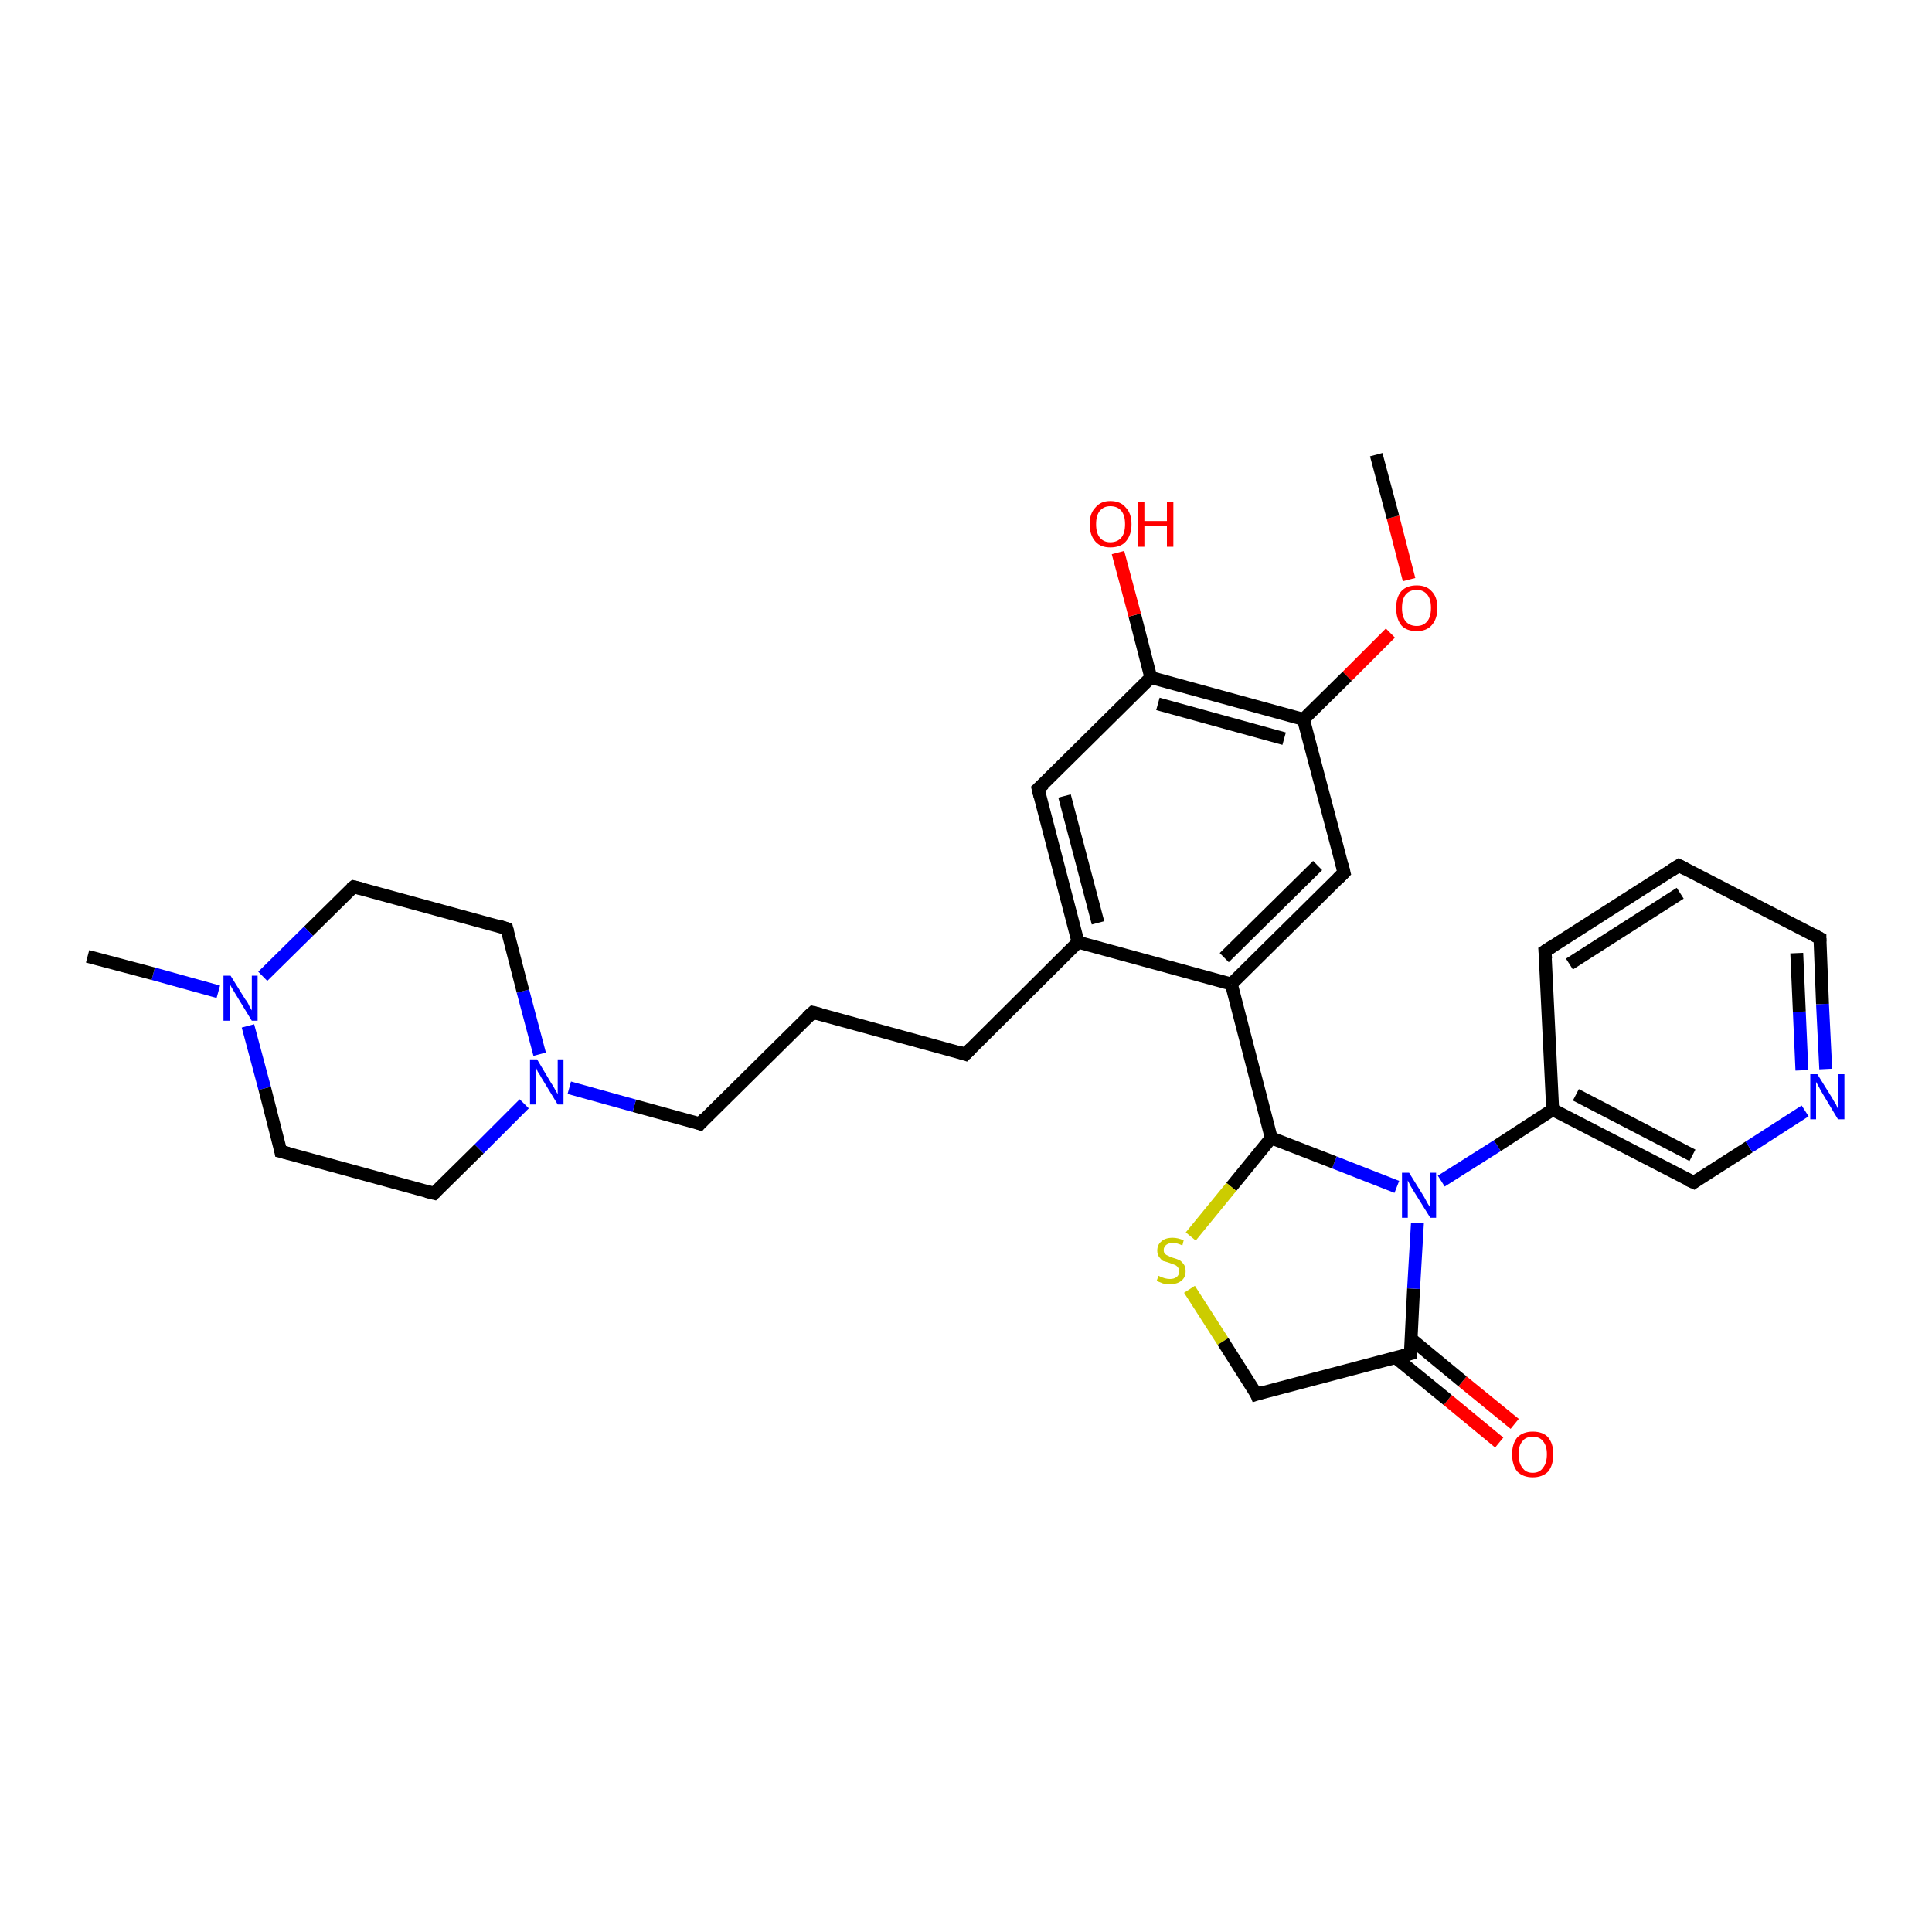 <?xml version='1.0' encoding='iso-8859-1'?>
<svg version='1.1' baseProfile='full'
              xmlns='http://www.w3.org/2000/svg'
                      xmlns:rdkit='http://www.rdkit.org/xml'
                      xmlns:xlink='http://www.w3.org/1999/xlink'
                  xml:space='preserve'
width='300px' height='300px' viewBox='0 0 300 300'>
<!-- END OF HEADER -->
<rect style='opacity:1.0;fill:#FFFFFF;stroke:none' width='300.0' height='300.0' x='0.0' y='0.0'> </rect>
<path class='bond-0 atom-0 atom-1' d='M 232.8,224.0 L 224.8,217.4' style='fill:none;fill-rule:evenodd;stroke:#FF0000;stroke-width:2.0px;stroke-linecap:butt;stroke-linejoin:miter;stroke-opacity:1' />
<path class='bond-0 atom-0 atom-1' d='M 224.8,217.4 L 216.7,210.8' style='fill:none;fill-rule:evenodd;stroke:#000000;stroke-width:2.0px;stroke-linecap:butt;stroke-linejoin:miter;stroke-opacity:1' />
<path class='bond-0 atom-0 atom-1' d='M 235.2,221.1 L 227.1,214.5' style='fill:none;fill-rule:evenodd;stroke:#FF0000;stroke-width:2.0px;stroke-linecap:butt;stroke-linejoin:miter;stroke-opacity:1' />
<path class='bond-0 atom-0 atom-1' d='M 227.1,214.5 L 219.1,207.9' style='fill:none;fill-rule:evenodd;stroke:#000000;stroke-width:2.0px;stroke-linecap:butt;stroke-linejoin:miter;stroke-opacity:1' />
<path class='bond-1 atom-1 atom-2' d='M 219.0,210.2 L 219.5,200.1' style='fill:none;fill-rule:evenodd;stroke:#000000;stroke-width:2.0px;stroke-linecap:butt;stroke-linejoin:miter;stroke-opacity:1' />
<path class='bond-1 atom-1 atom-2' d='M 219.5,200.1 L 220.1,189.9' style='fill:none;fill-rule:evenodd;stroke:#0000FF;stroke-width:2.0px;stroke-linecap:butt;stroke-linejoin:miter;stroke-opacity:1' />
<path class='bond-2 atom-2 atom-3' d='M 223.8,183.4 L 232.5,177.9' style='fill:none;fill-rule:evenodd;stroke:#0000FF;stroke-width:2.0px;stroke-linecap:butt;stroke-linejoin:miter;stroke-opacity:1' />
<path class='bond-2 atom-2 atom-3' d='M 232.5,177.9 L 241.1,172.3' style='fill:none;fill-rule:evenodd;stroke:#000000;stroke-width:2.0px;stroke-linecap:butt;stroke-linejoin:miter;stroke-opacity:1' />
<path class='bond-3 atom-3 atom-4' d='M 241.1,172.3 L 263.0,183.6' style='fill:none;fill-rule:evenodd;stroke:#000000;stroke-width:2.0px;stroke-linecap:butt;stroke-linejoin:miter;stroke-opacity:1' />
<path class='bond-3 atom-3 atom-4' d='M 244.7,170.0 L 262.8,179.4' style='fill:none;fill-rule:evenodd;stroke:#000000;stroke-width:2.0px;stroke-linecap:butt;stroke-linejoin:miter;stroke-opacity:1' />
<path class='bond-4 atom-4 atom-5' d='M 263.0,183.6 L 271.6,178.1' style='fill:none;fill-rule:evenodd;stroke:#000000;stroke-width:2.0px;stroke-linecap:butt;stroke-linejoin:miter;stroke-opacity:1' />
<path class='bond-4 atom-4 atom-5' d='M 271.6,178.1 L 280.3,172.5' style='fill:none;fill-rule:evenodd;stroke:#0000FF;stroke-width:2.0px;stroke-linecap:butt;stroke-linejoin:miter;stroke-opacity:1' />
<path class='bond-5 atom-5 atom-6' d='M 283.5,166.0 L 283.0,155.9' style='fill:none;fill-rule:evenodd;stroke:#0000FF;stroke-width:2.0px;stroke-linecap:butt;stroke-linejoin:miter;stroke-opacity:1' />
<path class='bond-5 atom-5 atom-6' d='M 283.0,155.9 L 282.6,145.7' style='fill:none;fill-rule:evenodd;stroke:#000000;stroke-width:2.0px;stroke-linecap:butt;stroke-linejoin:miter;stroke-opacity:1' />
<path class='bond-5 atom-5 atom-6' d='M 279.8,166.2 L 279.4,157.1' style='fill:none;fill-rule:evenodd;stroke:#0000FF;stroke-width:2.0px;stroke-linecap:butt;stroke-linejoin:miter;stroke-opacity:1' />
<path class='bond-5 atom-5 atom-6' d='M 279.4,157.1 L 279.0,148.0' style='fill:none;fill-rule:evenodd;stroke:#000000;stroke-width:2.0px;stroke-linecap:butt;stroke-linejoin:miter;stroke-opacity:1' />
<path class='bond-6 atom-6 atom-7' d='M 282.6,145.7 L 260.7,134.4' style='fill:none;fill-rule:evenodd;stroke:#000000;stroke-width:2.0px;stroke-linecap:butt;stroke-linejoin:miter;stroke-opacity:1' />
<path class='bond-7 atom-7 atom-8' d='M 260.7,134.4 L 239.9,147.7' style='fill:none;fill-rule:evenodd;stroke:#000000;stroke-width:2.0px;stroke-linecap:butt;stroke-linejoin:miter;stroke-opacity:1' />
<path class='bond-7 atom-7 atom-8' d='M 260.9,138.7 L 243.7,149.7' style='fill:none;fill-rule:evenodd;stroke:#000000;stroke-width:2.0px;stroke-linecap:butt;stroke-linejoin:miter;stroke-opacity:1' />
<path class='bond-8 atom-2 atom-9' d='M 216.9,184.3 L 207.2,180.5' style='fill:none;fill-rule:evenodd;stroke:#0000FF;stroke-width:2.0px;stroke-linecap:butt;stroke-linejoin:miter;stroke-opacity:1' />
<path class='bond-8 atom-2 atom-9' d='M 207.2,180.5 L 197.4,176.7' style='fill:none;fill-rule:evenodd;stroke:#000000;stroke-width:2.0px;stroke-linecap:butt;stroke-linejoin:miter;stroke-opacity:1' />
<path class='bond-9 atom-9 atom-10' d='M 197.4,176.7 L 191.2,184.3' style='fill:none;fill-rule:evenodd;stroke:#000000;stroke-width:2.0px;stroke-linecap:butt;stroke-linejoin:miter;stroke-opacity:1' />
<path class='bond-9 atom-9 atom-10' d='M 191.2,184.3 L 184.9,192.0' style='fill:none;fill-rule:evenodd;stroke:#CCCC00;stroke-width:2.0px;stroke-linecap:butt;stroke-linejoin:miter;stroke-opacity:1' />
<path class='bond-10 atom-10 atom-11' d='M 184.7,200.2 L 189.9,208.3' style='fill:none;fill-rule:evenodd;stroke:#CCCC00;stroke-width:2.0px;stroke-linecap:butt;stroke-linejoin:miter;stroke-opacity:1' />
<path class='bond-10 atom-10 atom-11' d='M 189.9,208.3 L 195.1,216.5' style='fill:none;fill-rule:evenodd;stroke:#000000;stroke-width:2.0px;stroke-linecap:butt;stroke-linejoin:miter;stroke-opacity:1' />
<path class='bond-11 atom-9 atom-12' d='M 197.4,176.7 L 191.2,152.8' style='fill:none;fill-rule:evenodd;stroke:#000000;stroke-width:2.0px;stroke-linecap:butt;stroke-linejoin:miter;stroke-opacity:1' />
<path class='bond-12 atom-12 atom-13' d='M 191.2,152.8 L 208.7,135.5' style='fill:none;fill-rule:evenodd;stroke:#000000;stroke-width:2.0px;stroke-linecap:butt;stroke-linejoin:miter;stroke-opacity:1' />
<path class='bond-12 atom-12 atom-13' d='M 190.1,148.7 L 204.6,134.4' style='fill:none;fill-rule:evenodd;stroke:#000000;stroke-width:2.0px;stroke-linecap:butt;stroke-linejoin:miter;stroke-opacity:1' />
<path class='bond-13 atom-13 atom-14' d='M 208.7,135.5 L 202.4,111.7' style='fill:none;fill-rule:evenodd;stroke:#000000;stroke-width:2.0px;stroke-linecap:butt;stroke-linejoin:miter;stroke-opacity:1' />
<path class='bond-14 atom-14 atom-15' d='M 202.4,111.7 L 209.2,105.0' style='fill:none;fill-rule:evenodd;stroke:#000000;stroke-width:2.0px;stroke-linecap:butt;stroke-linejoin:miter;stroke-opacity:1' />
<path class='bond-14 atom-14 atom-15' d='M 209.2,105.0 L 215.9,98.3' style='fill:none;fill-rule:evenodd;stroke:#FF0000;stroke-width:2.0px;stroke-linecap:butt;stroke-linejoin:miter;stroke-opacity:1' />
<path class='bond-15 atom-15 atom-16' d='M 218.8,90.0 L 216.3,80.3' style='fill:none;fill-rule:evenodd;stroke:#FF0000;stroke-width:2.0px;stroke-linecap:butt;stroke-linejoin:miter;stroke-opacity:1' />
<path class='bond-15 atom-15 atom-16' d='M 216.3,80.3 L 213.7,70.6' style='fill:none;fill-rule:evenodd;stroke:#000000;stroke-width:2.0px;stroke-linecap:butt;stroke-linejoin:miter;stroke-opacity:1' />
<path class='bond-16 atom-14 atom-17' d='M 202.4,111.7 L 178.7,105.2' style='fill:none;fill-rule:evenodd;stroke:#000000;stroke-width:2.0px;stroke-linecap:butt;stroke-linejoin:miter;stroke-opacity:1' />
<path class='bond-16 atom-14 atom-17' d='M 199.4,114.7 L 179.8,109.3' style='fill:none;fill-rule:evenodd;stroke:#000000;stroke-width:2.0px;stroke-linecap:butt;stroke-linejoin:miter;stroke-opacity:1' />
<path class='bond-17 atom-17 atom-18' d='M 178.7,105.2 L 176.2,95.5' style='fill:none;fill-rule:evenodd;stroke:#000000;stroke-width:2.0px;stroke-linecap:butt;stroke-linejoin:miter;stroke-opacity:1' />
<path class='bond-17 atom-17 atom-18' d='M 176.2,95.5 L 173.6,85.8' style='fill:none;fill-rule:evenodd;stroke:#FF0000;stroke-width:2.0px;stroke-linecap:butt;stroke-linejoin:miter;stroke-opacity:1' />
<path class='bond-18 atom-17 atom-19' d='M 178.7,105.2 L 161.2,122.5' style='fill:none;fill-rule:evenodd;stroke:#000000;stroke-width:2.0px;stroke-linecap:butt;stroke-linejoin:miter;stroke-opacity:1' />
<path class='bond-19 atom-19 atom-20' d='M 161.2,122.5 L 167.4,146.3' style='fill:none;fill-rule:evenodd;stroke:#000000;stroke-width:2.0px;stroke-linecap:butt;stroke-linejoin:miter;stroke-opacity:1' />
<path class='bond-19 atom-19 atom-20' d='M 165.3,123.6 L 170.5,143.3' style='fill:none;fill-rule:evenodd;stroke:#000000;stroke-width:2.0px;stroke-linecap:butt;stroke-linejoin:miter;stroke-opacity:1' />
<path class='bond-20 atom-20 atom-21' d='M 167.4,146.3 L 149.9,163.7' style='fill:none;fill-rule:evenodd;stroke:#000000;stroke-width:2.0px;stroke-linecap:butt;stroke-linejoin:miter;stroke-opacity:1' />
<path class='bond-21 atom-21 atom-22' d='M 149.9,163.7 L 126.2,157.2' style='fill:none;fill-rule:evenodd;stroke:#000000;stroke-width:2.0px;stroke-linecap:butt;stroke-linejoin:miter;stroke-opacity:1' />
<path class='bond-22 atom-22 atom-23' d='M 126.2,157.2 L 108.7,174.5' style='fill:none;fill-rule:evenodd;stroke:#000000;stroke-width:2.0px;stroke-linecap:butt;stroke-linejoin:miter;stroke-opacity:1' />
<path class='bond-23 atom-23 atom-24' d='M 108.7,174.5 L 98.5,171.7' style='fill:none;fill-rule:evenodd;stroke:#000000;stroke-width:2.0px;stroke-linecap:butt;stroke-linejoin:miter;stroke-opacity:1' />
<path class='bond-23 atom-23 atom-24' d='M 98.5,171.7 L 88.4,168.9' style='fill:none;fill-rule:evenodd;stroke:#0000FF;stroke-width:2.0px;stroke-linecap:butt;stroke-linejoin:miter;stroke-opacity:1' />
<path class='bond-24 atom-24 atom-25' d='M 83.8,163.7 L 81.2,153.9' style='fill:none;fill-rule:evenodd;stroke:#0000FF;stroke-width:2.0px;stroke-linecap:butt;stroke-linejoin:miter;stroke-opacity:1' />
<path class='bond-24 atom-24 atom-25' d='M 81.2,153.9 L 78.7,144.2' style='fill:none;fill-rule:evenodd;stroke:#000000;stroke-width:2.0px;stroke-linecap:butt;stroke-linejoin:miter;stroke-opacity:1' />
<path class='bond-25 atom-25 atom-26' d='M 78.7,144.2 L 54.9,137.7' style='fill:none;fill-rule:evenodd;stroke:#000000;stroke-width:2.0px;stroke-linecap:butt;stroke-linejoin:miter;stroke-opacity:1' />
<path class='bond-26 atom-26 atom-27' d='M 54.9,137.7 L 47.9,144.6' style='fill:none;fill-rule:evenodd;stroke:#000000;stroke-width:2.0px;stroke-linecap:butt;stroke-linejoin:miter;stroke-opacity:1' />
<path class='bond-26 atom-26 atom-27' d='M 47.9,144.6 L 40.8,151.6' style='fill:none;fill-rule:evenodd;stroke:#0000FF;stroke-width:2.0px;stroke-linecap:butt;stroke-linejoin:miter;stroke-opacity:1' />
<path class='bond-27 atom-27 atom-28' d='M 33.9,154.0 L 23.8,151.2' style='fill:none;fill-rule:evenodd;stroke:#0000FF;stroke-width:2.0px;stroke-linecap:butt;stroke-linejoin:miter;stroke-opacity:1' />
<path class='bond-27 atom-27 atom-28' d='M 23.8,151.2 L 13.6,148.5' style='fill:none;fill-rule:evenodd;stroke:#000000;stroke-width:2.0px;stroke-linecap:butt;stroke-linejoin:miter;stroke-opacity:1' />
<path class='bond-28 atom-27 atom-29' d='M 38.5,159.3 L 41.1,169.0' style='fill:none;fill-rule:evenodd;stroke:#0000FF;stroke-width:2.0px;stroke-linecap:butt;stroke-linejoin:miter;stroke-opacity:1' />
<path class='bond-28 atom-27 atom-29' d='M 41.1,169.0 L 43.6,178.8' style='fill:none;fill-rule:evenodd;stroke:#000000;stroke-width:2.0px;stroke-linecap:butt;stroke-linejoin:miter;stroke-opacity:1' />
<path class='bond-29 atom-29 atom-30' d='M 43.6,178.8 L 67.4,185.3' style='fill:none;fill-rule:evenodd;stroke:#000000;stroke-width:2.0px;stroke-linecap:butt;stroke-linejoin:miter;stroke-opacity:1' />
<path class='bond-30 atom-8 atom-3' d='M 239.9,147.7 L 241.1,172.3' style='fill:none;fill-rule:evenodd;stroke:#000000;stroke-width:2.0px;stroke-linecap:butt;stroke-linejoin:miter;stroke-opacity:1' />
<path class='bond-31 atom-11 atom-1' d='M 195.1,216.5 L 219.0,210.2' style='fill:none;fill-rule:evenodd;stroke:#000000;stroke-width:2.0px;stroke-linecap:butt;stroke-linejoin:miter;stroke-opacity:1' />
<path class='bond-32 atom-20 atom-12' d='M 167.4,146.3 L 191.2,152.8' style='fill:none;fill-rule:evenodd;stroke:#000000;stroke-width:2.0px;stroke-linecap:butt;stroke-linejoin:miter;stroke-opacity:1' />
<path class='bond-33 atom-30 atom-24' d='M 67.4,185.3 L 74.4,178.4' style='fill:none;fill-rule:evenodd;stroke:#000000;stroke-width:2.0px;stroke-linecap:butt;stroke-linejoin:miter;stroke-opacity:1' />
<path class='bond-33 atom-30 atom-24' d='M 74.4,178.4 L 81.4,171.4' style='fill:none;fill-rule:evenodd;stroke:#0000FF;stroke-width:2.0px;stroke-linecap:butt;stroke-linejoin:miter;stroke-opacity:1' />
<path d='M 219.0,209.7 L 219.0,210.2 L 217.8,210.5' style='fill:none;stroke:#000000;stroke-width:2.0px;stroke-linecap:butt;stroke-linejoin:miter;stroke-opacity:1;' />
<path d='M 261.9,183.1 L 263.0,183.6 L 263.4,183.3' style='fill:none;stroke:#000000;stroke-width:2.0px;stroke-linecap:butt;stroke-linejoin:miter;stroke-opacity:1;' />
<path d='M 282.6,146.2 L 282.6,145.7 L 281.5,145.1' style='fill:none;stroke:#000000;stroke-width:2.0px;stroke-linecap:butt;stroke-linejoin:miter;stroke-opacity:1;' />
<path d='M 261.8,135.0 L 260.7,134.4 L 259.6,135.1' style='fill:none;stroke:#000000;stroke-width:2.0px;stroke-linecap:butt;stroke-linejoin:miter;stroke-opacity:1;' />
<path d='M 241.0,147.0 L 239.9,147.7 L 240.0,148.9' style='fill:none;stroke:#000000;stroke-width:2.0px;stroke-linecap:butt;stroke-linejoin:miter;stroke-opacity:1;' />
<path d='M 194.9,216.0 L 195.1,216.5 L 196.3,216.1' style='fill:none;stroke:#000000;stroke-width:2.0px;stroke-linecap:butt;stroke-linejoin:miter;stroke-opacity:1;' />
<path d='M 207.8,136.4 L 208.7,135.5 L 208.4,134.3' style='fill:none;stroke:#000000;stroke-width:2.0px;stroke-linecap:butt;stroke-linejoin:miter;stroke-opacity:1;' />
<path d='M 162.1,121.7 L 161.2,122.5 L 161.5,123.7' style='fill:none;stroke:#000000;stroke-width:2.0px;stroke-linecap:butt;stroke-linejoin:miter;stroke-opacity:1;' />
<path d='M 150.8,162.8 L 149.9,163.7 L 148.7,163.3' style='fill:none;stroke:#000000;stroke-width:2.0px;stroke-linecap:butt;stroke-linejoin:miter;stroke-opacity:1;' />
<path d='M 127.4,157.5 L 126.2,157.2 L 125.3,158.0' style='fill:none;stroke:#000000;stroke-width:2.0px;stroke-linecap:butt;stroke-linejoin:miter;stroke-opacity:1;' />
<path d='M 109.5,173.6 L 108.7,174.5 L 108.2,174.3' style='fill:none;stroke:#000000;stroke-width:2.0px;stroke-linecap:butt;stroke-linejoin:miter;stroke-opacity:1;' />
<path d='M 78.8,144.6 L 78.7,144.2 L 77.5,143.8' style='fill:none;stroke:#000000;stroke-width:2.0px;stroke-linecap:butt;stroke-linejoin:miter;stroke-opacity:1;' />
<path d='M 56.1,138.0 L 54.9,137.7 L 54.5,138.0' style='fill:none;stroke:#000000;stroke-width:2.0px;stroke-linecap:butt;stroke-linejoin:miter;stroke-opacity:1;' />
<path d='M 43.5,178.3 L 43.6,178.8 L 44.8,179.1' style='fill:none;stroke:#000000;stroke-width:2.0px;stroke-linecap:butt;stroke-linejoin:miter;stroke-opacity:1;' />
<path d='M 66.2,185.0 L 67.4,185.3 L 67.7,185.0' style='fill:none;stroke:#000000;stroke-width:2.0px;stroke-linecap:butt;stroke-linejoin:miter;stroke-opacity:1;' />
<path class='atom-0' d='M 234.8 225.8
Q 234.8 224.2, 235.6 223.2
Q 236.5 222.3, 238.0 222.3
Q 239.6 222.3, 240.4 223.2
Q 241.2 224.2, 241.2 225.8
Q 241.2 227.5, 240.4 228.5
Q 239.5 229.4, 238.0 229.4
Q 236.5 229.4, 235.6 228.5
Q 234.8 227.5, 234.8 225.8
M 238.0 228.7
Q 239.1 228.7, 239.6 227.9
Q 240.2 227.2, 240.2 225.8
Q 240.2 224.5, 239.6 223.8
Q 239.1 223.1, 238.0 223.1
Q 236.9 223.1, 236.4 223.8
Q 235.8 224.5, 235.8 225.8
Q 235.8 227.2, 236.4 227.9
Q 236.9 228.7, 238.0 228.7
' fill='#FF0000'/>
<path class='atom-2' d='M 218.8 182.1
L 221.1 185.8
Q 221.3 186.2, 221.7 186.9
Q 222.1 187.5, 222.1 187.6
L 222.1 182.1
L 223.0 182.1
L 223.0 189.1
L 222.1 189.1
L 219.6 185.1
Q 219.3 184.6, 219.0 184.1
Q 218.7 183.5, 218.6 183.3
L 218.6 189.1
L 217.7 189.1
L 217.7 182.1
L 218.8 182.1
' fill='#0000FF'/>
<path class='atom-5' d='M 282.2 166.8
L 284.5 170.5
Q 284.7 170.9, 285.1 171.5
Q 285.4 172.2, 285.4 172.2
L 285.4 166.8
L 286.4 166.8
L 286.4 173.8
L 285.4 173.8
L 283.0 169.8
Q 282.7 169.3, 282.4 168.7
Q 282.1 168.2, 282.0 168.0
L 282.0 173.8
L 281.1 173.8
L 281.1 166.8
L 282.2 166.8
' fill='#0000FF'/>
<path class='atom-10' d='M 179.9 198.1
Q 179.9 198.1, 180.3 198.3
Q 180.6 198.4, 180.9 198.5
Q 181.3 198.6, 181.7 198.6
Q 182.3 198.6, 182.7 198.3
Q 183.1 198.0, 183.1 197.4
Q 183.1 197.0, 182.9 196.8
Q 182.7 196.5, 182.4 196.4
Q 182.1 196.3, 181.6 196.1
Q 181.0 195.9, 180.6 195.8
Q 180.3 195.6, 180.0 195.2
Q 179.7 194.8, 179.7 194.2
Q 179.7 193.3, 180.3 192.8
Q 180.9 192.2, 182.1 192.2
Q 182.9 192.2, 183.8 192.6
L 183.6 193.4
Q 182.8 193.0, 182.1 193.0
Q 181.5 193.0, 181.1 193.3
Q 180.7 193.6, 180.7 194.1
Q 180.7 194.5, 180.9 194.7
Q 181.1 194.9, 181.4 195.0
Q 181.7 195.2, 182.1 195.3
Q 182.8 195.5, 183.2 195.7
Q 183.5 195.9, 183.8 196.3
Q 184.1 196.7, 184.1 197.4
Q 184.1 198.4, 183.4 198.9
Q 182.8 199.4, 181.7 199.4
Q 181.1 199.4, 180.6 199.3
Q 180.1 199.1, 179.6 198.9
L 179.9 198.1
' fill='#CCCC00'/>
<path class='atom-15' d='M 216.8 94.4
Q 216.8 92.7, 217.6 91.8
Q 218.4 90.9, 220.0 90.9
Q 221.5 90.9, 222.3 91.8
Q 223.2 92.7, 223.2 94.4
Q 223.2 96.1, 222.3 97.1
Q 221.5 98.0, 220.0 98.0
Q 218.4 98.0, 217.6 97.1
Q 216.8 96.1, 216.8 94.4
M 220.0 97.2
Q 221.0 97.2, 221.6 96.5
Q 222.2 95.8, 222.2 94.4
Q 222.2 93.0, 221.6 92.3
Q 221.0 91.6, 220.0 91.6
Q 218.9 91.6, 218.3 92.3
Q 217.7 93.0, 217.7 94.4
Q 217.7 95.8, 218.3 96.5
Q 218.9 97.2, 220.0 97.2
' fill='#FF0000'/>
<path class='atom-18' d='M 169.2 81.4
Q 169.2 79.7, 170.1 78.8
Q 170.9 77.8, 172.4 77.8
Q 174.0 77.8, 174.8 78.8
Q 175.7 79.7, 175.7 81.4
Q 175.7 83.1, 174.8 84.1
Q 174.0 85.0, 172.4 85.0
Q 170.9 85.0, 170.1 84.1
Q 169.2 83.1, 169.2 81.4
M 172.4 84.2
Q 173.5 84.2, 174.1 83.5
Q 174.7 82.8, 174.7 81.4
Q 174.7 80.0, 174.1 79.3
Q 173.5 78.6, 172.4 78.6
Q 171.4 78.6, 170.8 79.3
Q 170.2 80.0, 170.2 81.4
Q 170.2 82.8, 170.8 83.5
Q 171.4 84.2, 172.4 84.2
' fill='#FF0000'/>
<path class='atom-18' d='M 176.7 77.9
L 177.7 77.9
L 177.7 80.9
L 181.2 80.9
L 181.2 77.9
L 182.2 77.9
L 182.2 84.9
L 181.2 84.9
L 181.2 81.7
L 177.7 81.7
L 177.7 84.9
L 176.7 84.9
L 176.7 77.9
' fill='#FF0000'/>
<path class='atom-24' d='M 83.4 164.5
L 85.6 168.2
Q 85.9 168.6, 86.2 169.2
Q 86.6 169.9, 86.6 169.9
L 86.6 164.5
L 87.5 164.5
L 87.5 171.5
L 86.6 171.5
L 84.1 167.4
Q 83.9 167.0, 83.5 166.4
Q 83.3 165.9, 83.2 165.7
L 83.2 171.5
L 82.3 171.5
L 82.3 164.5
L 83.4 164.5
' fill='#0000FF'/>
<path class='atom-27' d='M 35.8 151.5
L 38.1 155.2
Q 38.4 155.5, 38.7 156.2
Q 39.1 156.9, 39.1 156.9
L 39.1 151.5
L 40.0 151.5
L 40.0 158.5
L 39.1 158.5
L 36.6 154.4
Q 36.3 153.9, 36.0 153.4
Q 35.7 152.9, 35.7 152.7
L 35.7 158.5
L 34.7 158.5
L 34.7 151.5
L 35.8 151.5
' fill='#0000FF'/>
</svg>
